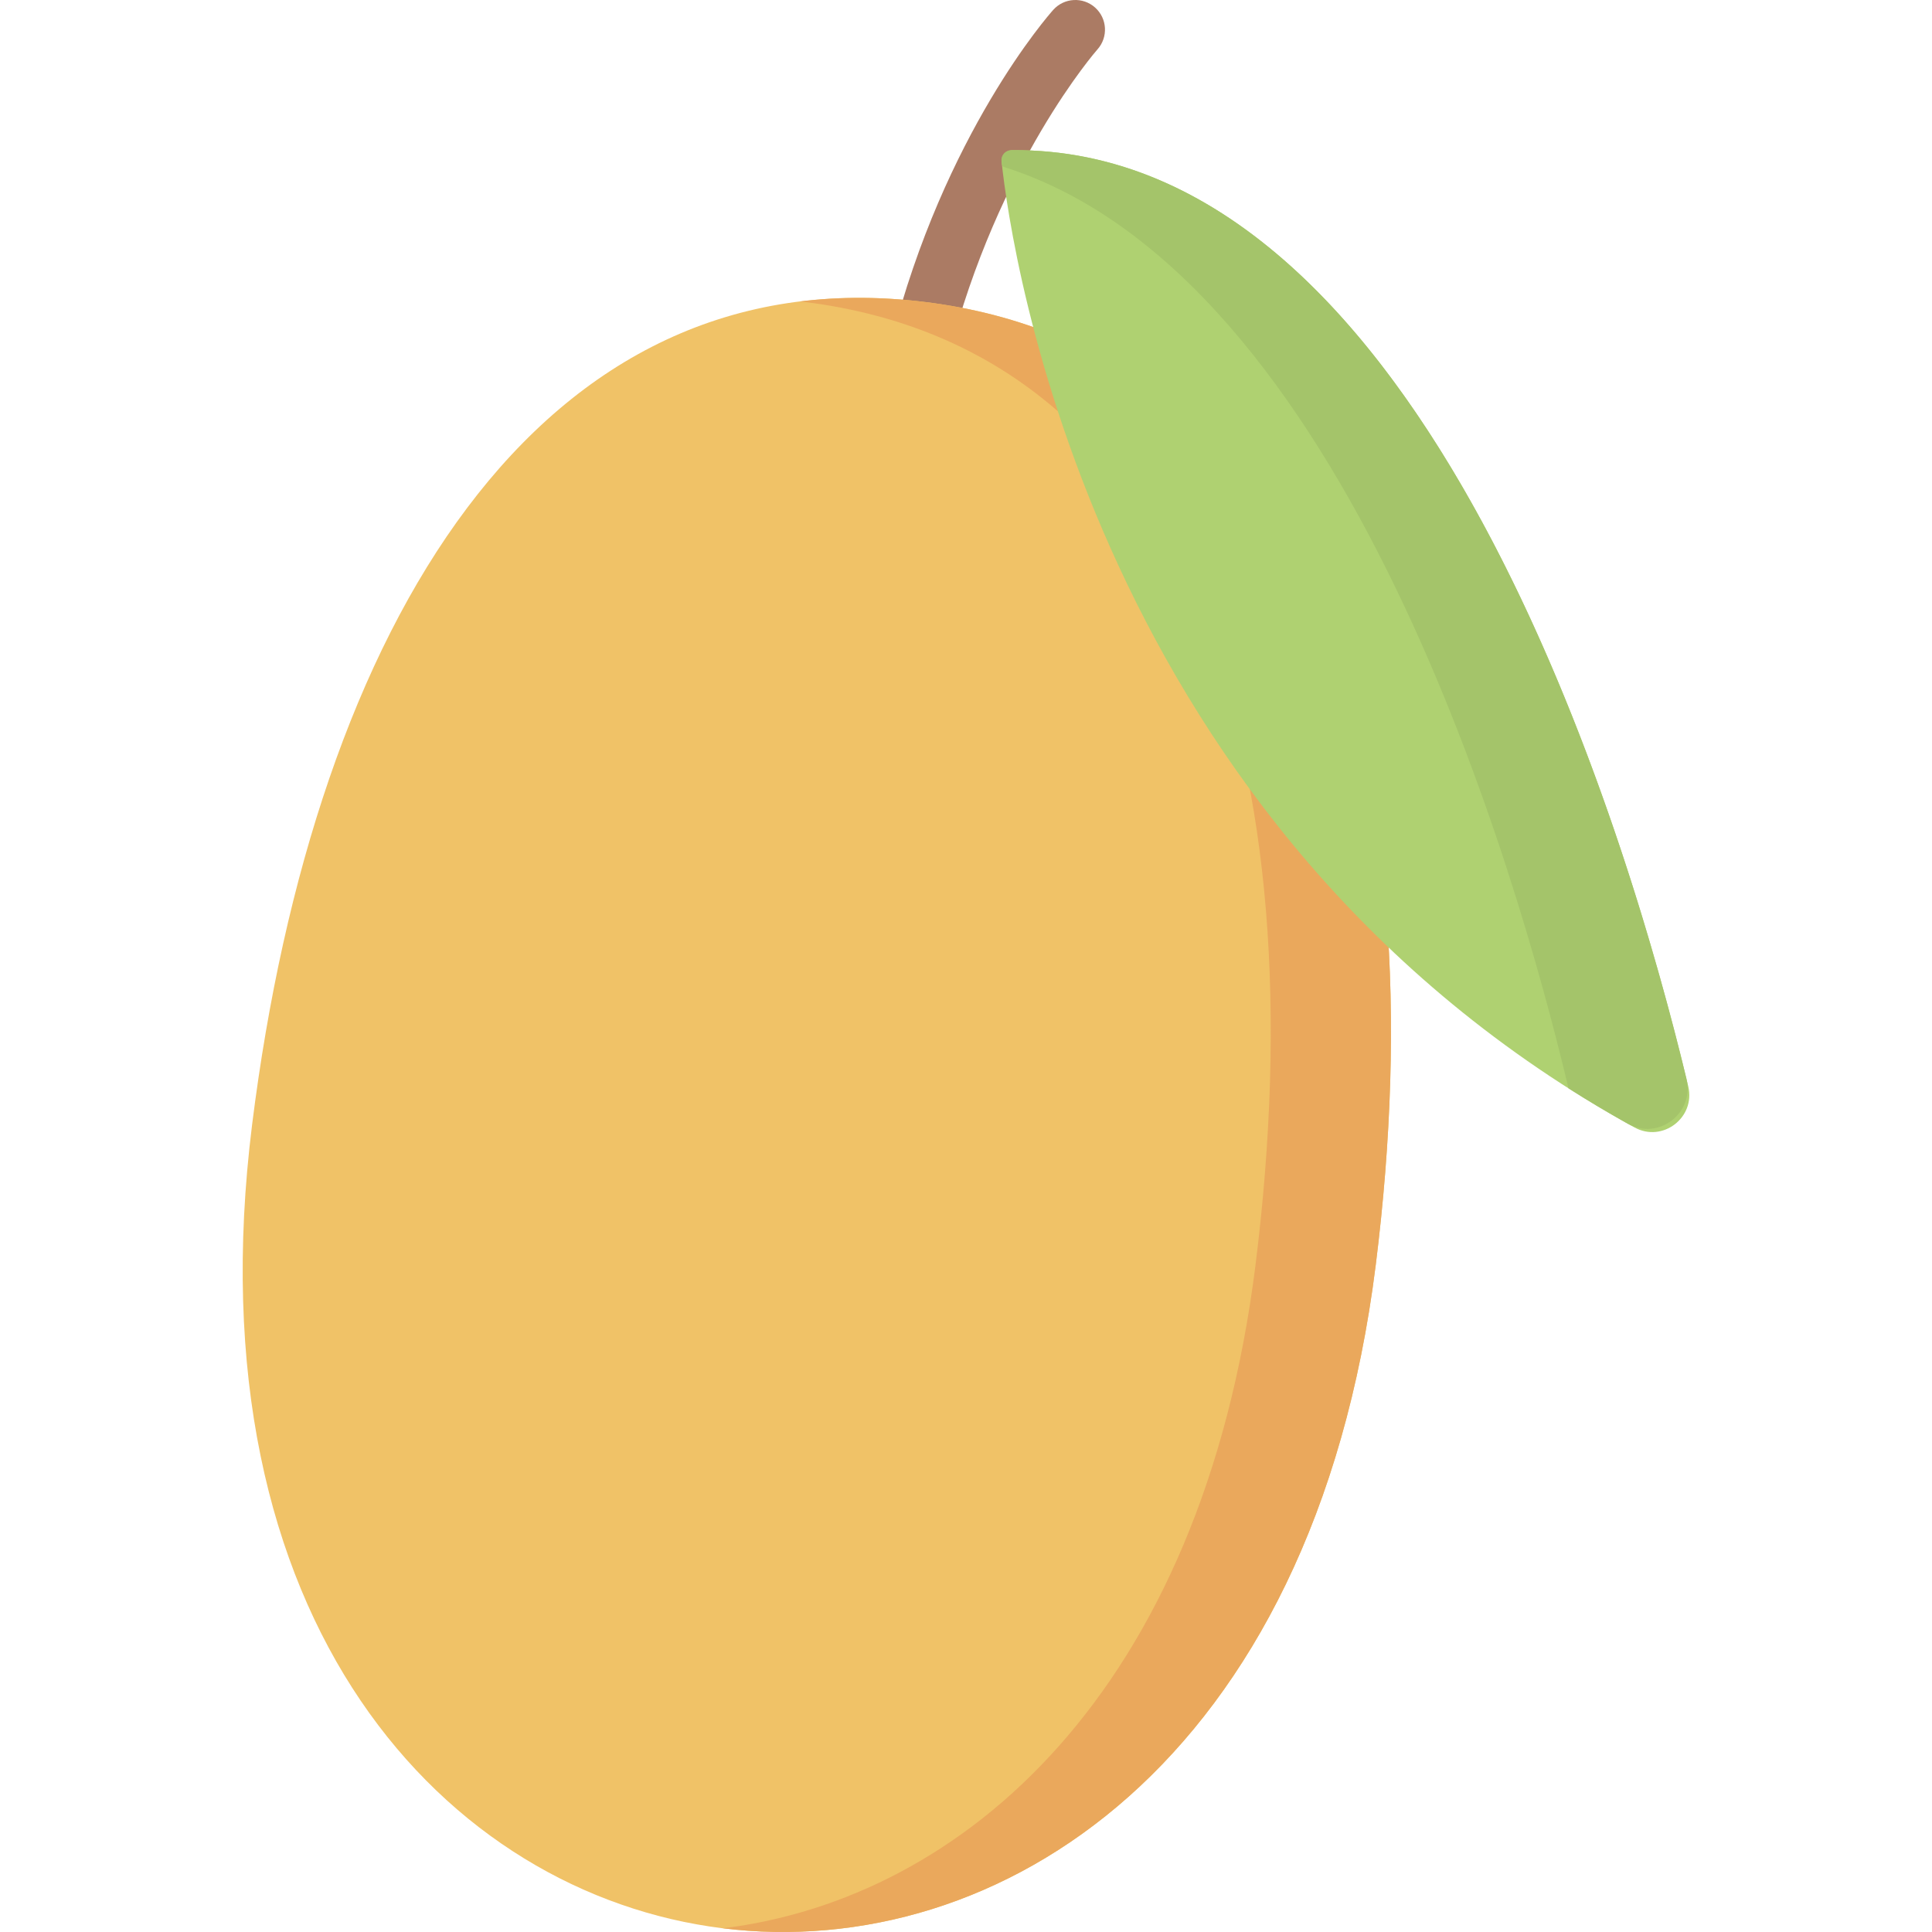 <svg id="Capa_1" enable-background="new 0 0 488.569 488.569" height="512" viewBox="0 0 488.569 488.569" width="512" xmlns="http://www.w3.org/2000/svg"><g><g><g><path d="m232.618 95.781c-.613 0-1.236-.076-1.858-.234-4.014-1.023-6.438-5.106-5.415-9.12 13.416-52.638 39.876-82.672 40.996-83.925 2.761-3.088 7.502-3.354 10.59-.594 3.085 2.758 3.353 7.493.601 10.581-.25.282-25.195 28.768-37.652 77.642-.865 3.393-3.915 5.65-7.262 5.65z" fill="#ab7b64"/></g></g><g><g><path d="m182.615 487.612c69.456 8.693 149.479-41.423 165.283-167.707 15.805-126.284-15.948-231.264-113.818-243.513-97.87-12.248-154.516 81.669-170.32 207.953-15.805 126.284 49.399 194.574 118.855 203.267z" fill="#f0c267"/></g></g><g><g><path d="m234.08 76.392c-11.135-1.394-21.731-1.398-31.799-.152.466.054.927.093 1.395.152 97.87 12.249 129.623 117.229 113.819 243.513-13.518 108.016-74.02 160.298-134.705 167.727 69.416 8.587 149.318-41.548 165.11-167.727 15.803-126.284-15.95-231.264-113.82-243.513z" fill="#eaa85c"/></g></g><g><g><path d="m253.295 41.011c2.445 22.599 23.334 168.801 160.029 244.095 7.107 3.914 15.486-2.495 13.606-10.388-14.284-59.962-65.492-237.514-170.907-236.742-1.631.012-2.903 1.414-2.728 3.035z" fill="#afd171"/></g></g><g><g><path d="m426.483 272.846c-14.9-61.752-66.217-235.969-170.76-234.868-1.47.015-2.613 1.277-2.458 2.739.027.256.057.53.089.821.036.327.264.607.578.706 86.401 27.311 129.65 178.134 142.593 232.465.039.165.068.329.098.493 4.841 3.083 9.843 6.075 15.014 8.966 7.741 4.329 16.926-2.699 14.846-11.322z" fill="#a4c46a"/></g></g></g></svg>